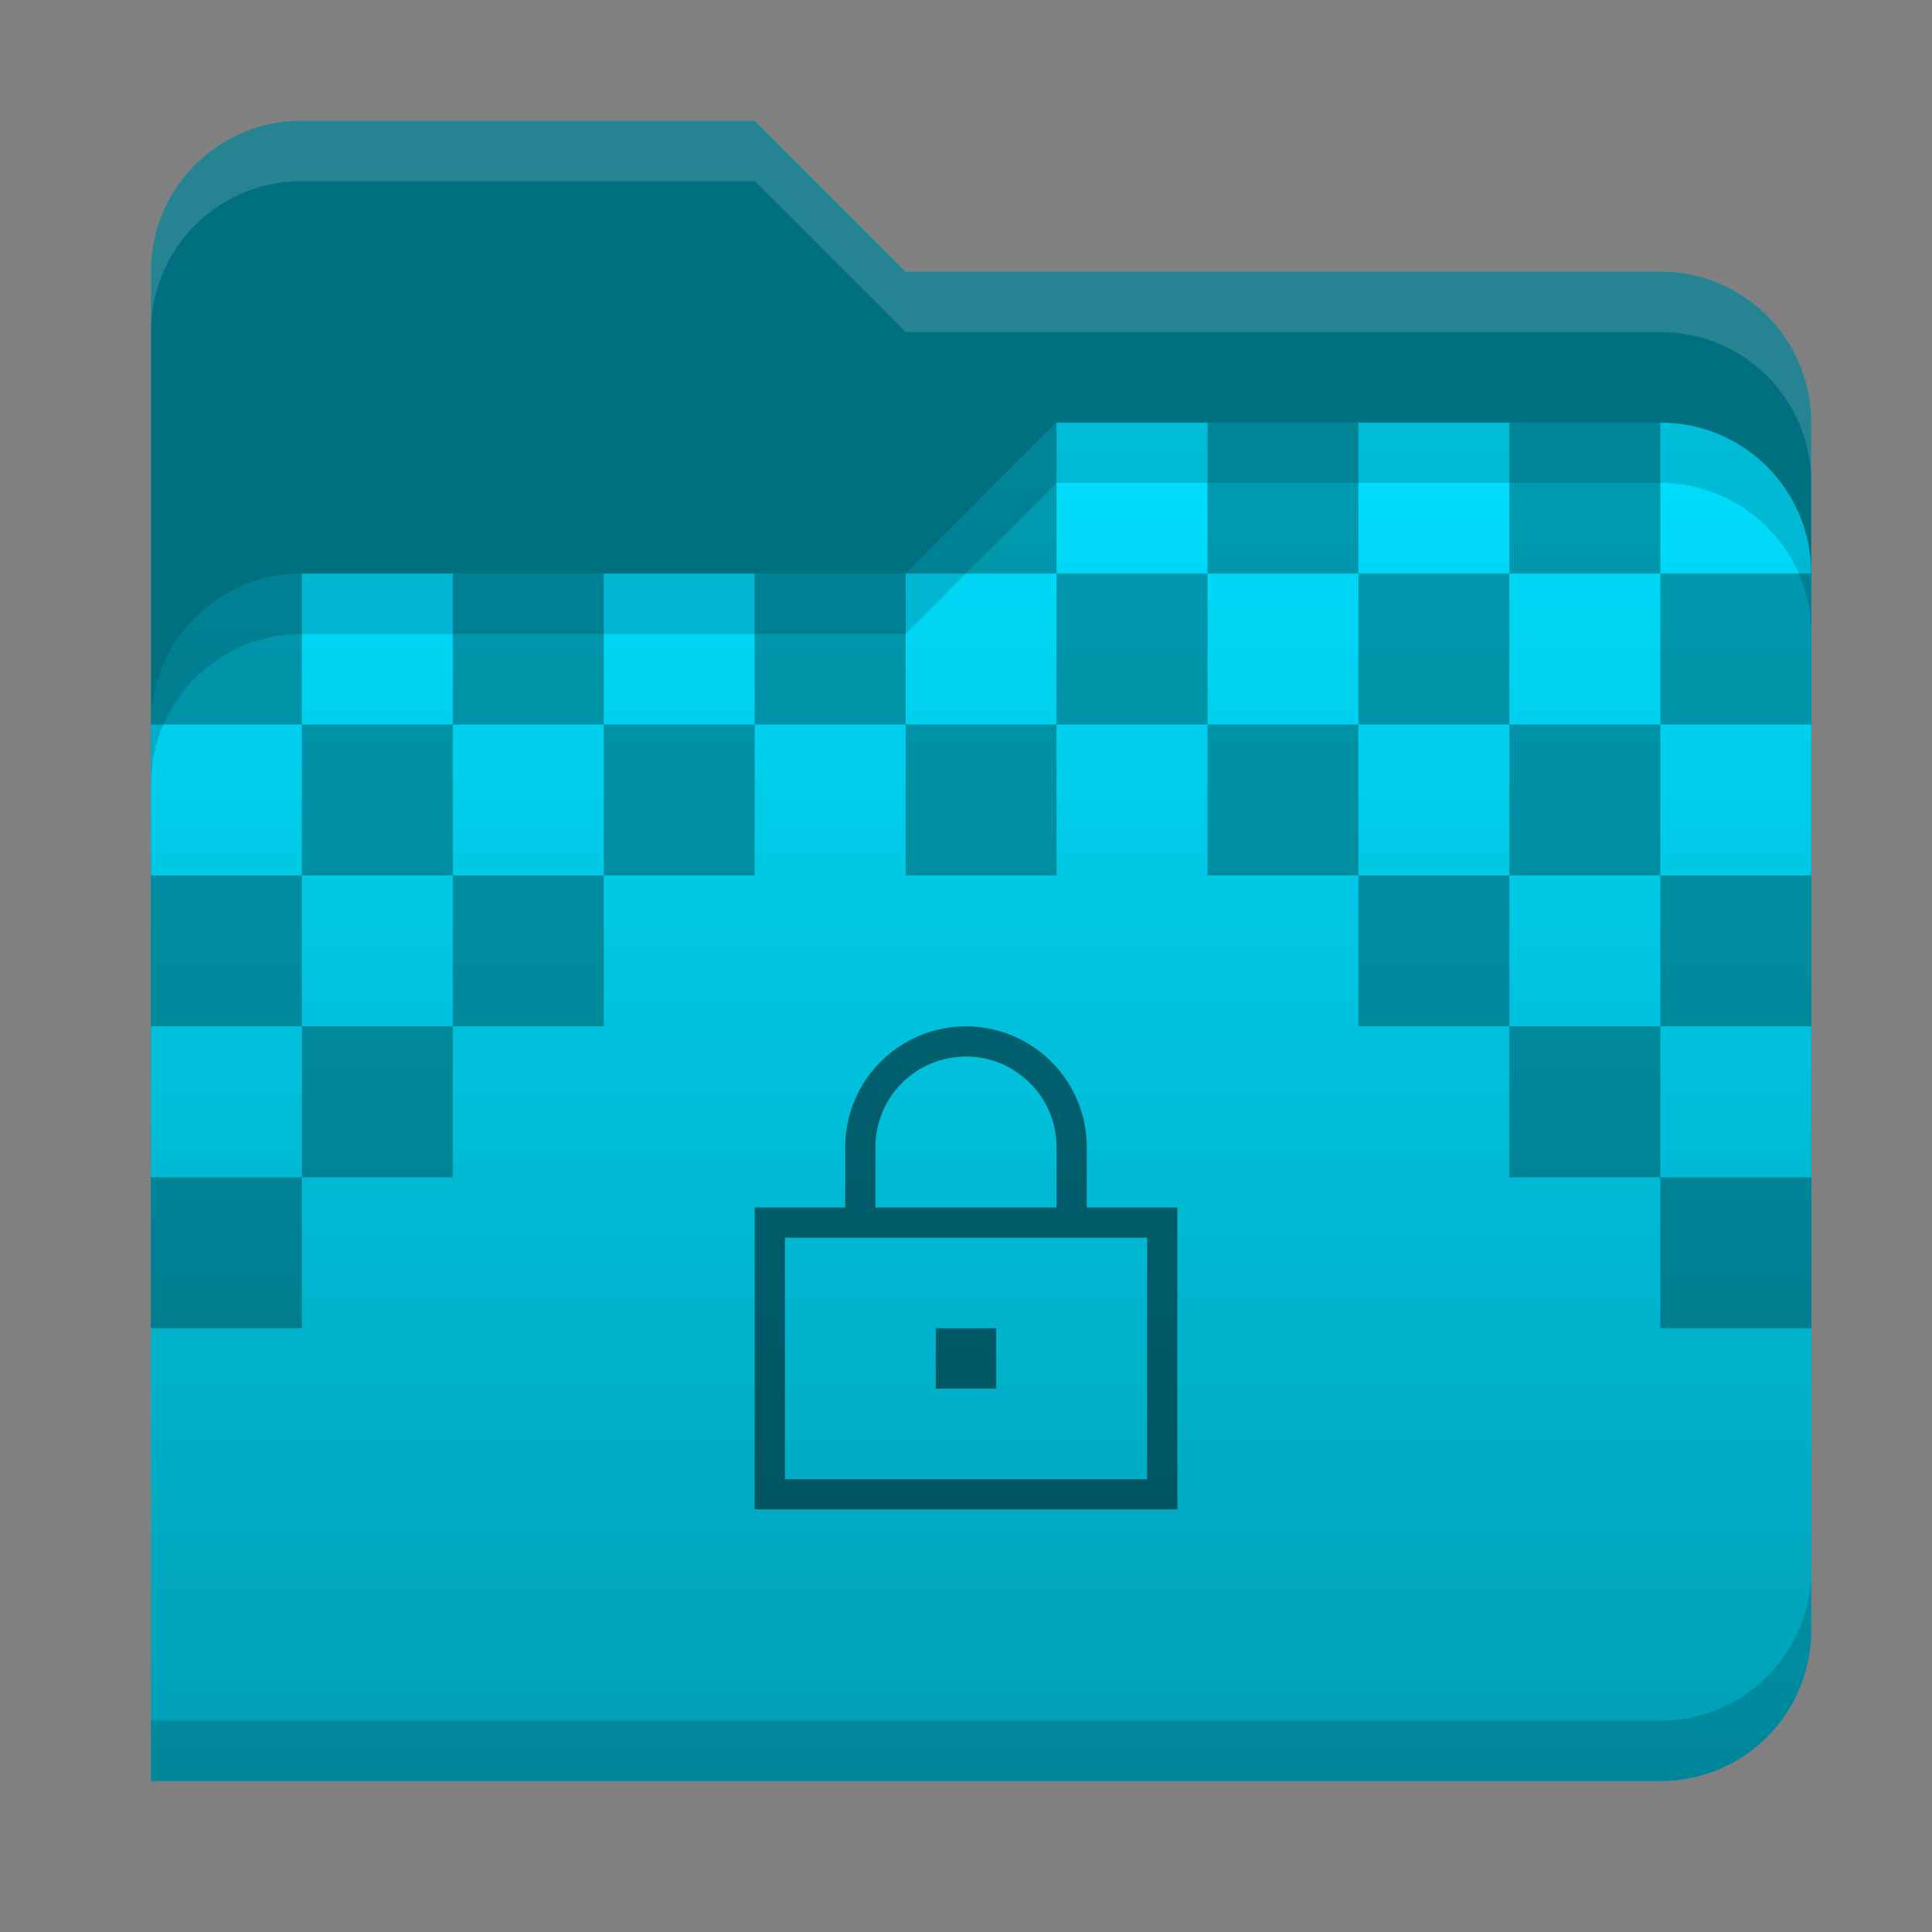 <?xml version="1.0" encoding="UTF-8" standalone="no"?>
<svg
   xmlns:dc="http://purl.org/dc/elements/1.1/"
   xmlns:cc="http://creativecommons.org/ns#"
   xmlns:rdf="http://www.w3.org/1999/02/22-rdf-syntax-ns#"
   xmlns:svg="http://www.w3.org/2000/svg"
   xmlns="http://www.w3.org/2000/svg"
   xmlns:xlink="http://www.w3.org/1999/xlink"
   xmlns:sodipodi="http://sodipodi.sourceforge.net/DTD/sodipodi-0.dtd"
   xmlns:inkscape="http://www.inkscape.org/namespaces/inkscape"
   width="64"
   height="64"
   version="1.1"
   id="svg31"
   sodipodi:docname="plasmavault.svg"
   inkscape:version="0.92.5 (2060ec1f9f, 2020-04-08)">
  <rect width="100%" height="100%" fill="#808080" stroke="none"/>
  <sodipodi:namedview
     pagecolor="#ffffff"
     bordercolor="#666666"
     borderopacity="1"
     objecttolerance="10"
     gridtolerance="10"
     guidetolerance="10"
     inkscape:pageopacity="0"
     inkscape:pageshadow="2"
     inkscape:window-width="1136"
     inkscape:window-height="480"
     id="namedview33"
     showgrid="false"
     inkscape:zoom="3.6875"
     inkscape:cx="2.8474576"
     inkscape:cy="32"
     inkscape:window-x="0"
     inkscape:window-y="25"
     inkscape:window-maximized="0"
     inkscape:current-layer="svg31" />
  <defs
     id="defs13">
    <style
       id="current-color-scheme"
       type="text/css">
      .ColorScheme-Highlight {
        color:#00dfff;
      }
    </style>
    <linearGradient
       id="b">
      <stop
         stop-opacity=".294"
         offset="0"
         id="stop2" />
      <stop
         stop-opacity=".004"
         offset="1"
         id="stop4" />
    </linearGradient>
    <linearGradient
       id="a">
      <stop
         offset="0"
         stop-opacity=".392"
         id="stop7" />
      <stop
         offset="1"
         stop-opacity=".026"
         id="stop9" />
    </linearGradient>
    <linearGradient
       xlink:href="#b"
       id="c"
       x1="5"
       y1="59"
       x2="5"
       y2="14"
       gradientUnits="userSpaceOnUse" />
  </defs>
  <path
     d="M 10,4 C 7.23,4 5,6.23 5,9 V 44 H 60 V 14 A 5.005,5.005 0 0 0 58.54,10.46 4.989,4.989 0 0 0 55,9 H 30 L 25,4 Z"
     id="path15"
     inkscape:connector-curvature="0"
     class="ColorScheme-Highlight"
     style="fill:currentColor" />
  <path
     d="M 10,4 C 7.23,4 5,6.23 5,9 V 44 H 60 V 14 A 5.005,5.005 0 0 0 58.54,10.46 4.989,4.989 0 0 0 55,9 H 30 L 25,4 Z"
     id="path17"
     inkscape:connector-curvature="0"
     style="opacity:0.5" />
  <path
     d="m 35,14 -5,5 H 10 c -2.77,0 -5,2.23 -5,5 v 35 h 50 c 2.77,0 5,-2.23 5,-5 V 19 c 0,-2.77 -2.23,-5 -5,-5 z"
     id="path19"
     inkscape:connector-curvature="0"
     class="ColorScheme-Highlight"
     style="fill:currentColor" />
  <path
     d="m 32,34 a 4,4 0 0 0 -4,4 v 2 H 25 V 50 H 39 V 40 h -3 v -2 a 4,4 0 0 0 -4,-4 z m 0,1 a 3,3 0 0 1 3,3 v 2 h -6 v -2 a 3,3 0 0 1 3,-3 z m -6,6 h 12 v 8 H 26 Z m 5,3 v 2 h 2 v -2 z"
     id="path21"
     inkscape:connector-curvature="0"
     style="opacity:0.5" />
  <path
     d="M 10,4 C 7.23,4 5,6.23 5,9 v 2 A 5.005,5.005 0 0 1 6.46,7.46 4.989,4.989 0 0 1 10,6 h 15 l 5,5 H 55 A 5.005,5.005 0 0 1 58.54,12.46 4.989,4.989 0 0 1 60,16 V 14 A 5.005,5.005 0 0 0 58.54,10.46 4.989,4.989 0 0 0 55,9 H 30 L 25,4 Z"
     id="path23"
     inkscape:connector-curvature="0"
     style="opacity:0.15;fill:#ffffff" />
  <path
     d="m 35,14 -5,5 h 5 z m 0,5 v 5 h 5 v -5 z m 5,0 h 5 v -5 h -5 z m 5,0 v 5 h 5 v -5 z m 5,0 h 5 v -5 h -5 z m 5,0 v 5 h 5 v -5 z m 0,5 h -5 v 5 h 5 z m 0,5 v 5 h 5 v -5 z m 0,5 h -5 v 5 h 5 z m 0,5 v 5 h 5 v -5 z m -5,-5 v -5 h -5 v 5 z m -5,-5 v -5 h -5 v 5 z M 35,24 h -5 v 5 h 5 z m -5,0 v -5 h -5 v 5 z m -5,0 h -5 v 5 h 5 z m -5,5 h -5 v 5 h 5 z m -5,5 h -5 v 5 h 5 z m -5,5 H 5 v 5 h 5 z m 0,-5 V 29 H 5 v 5 z m 0,-5 h 5 v -5 h -5 z m 0,-5 V 19 A 5.005,5.005 0 0 0 6.46,20.46 4.989,4.989 0 0 0 5,24 Z m 5,0 h 5 v -5 h -5 z"
     id="path25"
     inkscape:connector-curvature="0"
     style="opacity:0.3" />
  <path
     d="m 35,14 -5,5 H 10 c -2.77,0 -5,2.23 -5,5 v 35 h 50 c 2.77,0 5,-2.23 5,-5 V 19 c 0,-2.77 -2.23,-5 -5,-5 z"
     id="path27"
     style="fill:url(#c)"
     inkscape:connector-curvature="0" />
  <path
     d="m 35,14 -5,5 H 10 A 5.005,5.005 0 0 0 6.46,20.46 4.989,4.989 0 0 0 5,24 v 2 A 5.005,5.005 0 0 1 6.46,22.46 4.989,4.989 0 0 1 10,21 h 20 l 5,-5 H 55 A 5.005,5.005 0 0 1 58.54,17.46 4.989,4.989 0 0 1 60,21 v -2 c 0,-2.77 -2.23,-5 -5,-5 z M 60,52 A 5.005,5.005 0 0 1 58.54,55.54 4.989,4.989 0 0 1 55,57 H 5 v 2 h 50 c 2.77,0 5,-2.23 5,-5 z"
     id="path29"
     inkscape:connector-curvature="0"
     style="opacity:0.15" />
</svg>
